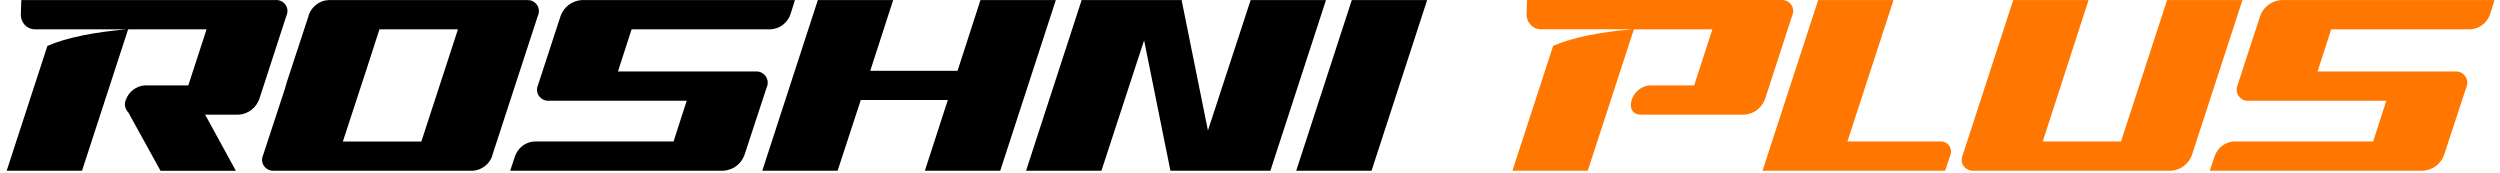 <svg width="333" height="23" viewBox="0 0 333 23" fill="none" xmlns="http://www.w3.org/2000/svg">
<path d="M6.313 6.117C8.912 4.979 12.709 4.266 16.835 3.908H4.658C4.171 3.908 3.684 3.713 3.325 3.354C2.966 2.965 2.772 2.478 2.772 1.96L2.838 0.007H36.747C37.264 -0.023 37.751 0.233 38.044 0.658C38.336 1.079 38.366 1.632 38.141 2.119L34.538 13.195C34.118 14.363 33.041 15.209 31.775 15.275H27.327L31.417 22.748H21.381L17.097 14.983C16.676 14.563 16.512 13.912 16.738 13.359L16.769 13.292C17.158 12.19 18.168 11.442 19.3 11.375H25.082L27.516 3.903H17.066L10.926 22.738H0.891L6.313 6.117Z" fill="black"/>
<path d="M36.449 22.744C35.962 22.774 35.444 22.518 35.152 22.093C34.86 21.672 34.829 21.119 35.055 20.632L38.012 11.637C38.012 11.54 38.043 11.443 38.078 11.376C38.109 11.278 38.145 11.212 38.145 11.114L41.102 2.12V2.089L41.133 1.961C41.553 0.859 42.563 0.075 43.732 0.013H70.234C70.752 -0.018 71.239 0.239 71.536 0.664C71.828 1.084 71.859 1.638 71.634 2.125L65.591 20.637V20.668L65.56 20.796C65.171 21.898 64.13 22.677 62.962 22.744H36.459H36.449ZM48.724 9.526L45.669 18.849H56.124L60.999 3.908H50.543L48.724 9.526Z" fill="black"/>
<path d="M71.784 12.775C71.492 12.354 71.461 11.801 71.656 11.345L74.674 2.119C75.094 0.92 76.202 0.105 77.468 0.008H105.887L105.272 1.955C104.882 3.057 103.842 3.841 102.674 3.903H84.13L82.311 9.52H100.695C101.213 9.49 101.7 9.746 101.997 10.171C102.289 10.591 102.356 11.145 102.125 11.632L99.168 20.627C98.748 21.826 97.671 22.641 96.405 22.738H67.955L68.606 20.791C68.996 19.684 70.005 18.905 71.174 18.843H89.717L91.47 13.421H73.085C72.568 13.451 72.081 13.195 71.789 12.77L71.784 12.775Z" fill="black"/>
<path d="M123.194 22.743L126.249 13.323H114.656L111.57 22.743H101.535L108.936 0.008H118.971L115.917 9.428H127.546L130.6 0.008H140.636L133.23 22.743H123.194Z" fill="black"/>
<path d="M136.67 22.743L144.076 0.008H157.391L160.897 17.382L166.586 0.008H176.621L169.215 22.743H155.9L152.394 5.369L146.71 22.743H136.675H136.67Z" fill="black"/>
<path d="M172.654 22.743L180.06 0.008H190.096L182.69 22.743H172.654Z" fill="black"/>
<path d="M225.494 11.375H225.658L228.093 3.903H217.632L211.492 22.738H201.457L206.88 6.107C209.478 4.969 213.276 4.256 217.402 3.898H205.224C204.737 3.898 204.25 3.703 203.892 3.313C203.533 2.955 203.338 2.468 203.338 1.95L203.405 0.002H237.313C237.831 -0.028 238.318 0.228 238.61 0.653C238.902 1.074 238.933 1.627 238.707 2.114L235.104 13.19C234.684 14.358 233.608 15.204 232.342 15.271H218.601C216.1 15.271 217.304 11.375 219.867 11.375H225.484H225.494Z" fill="#FF7700"/>
<path d="M252.218 0.008L246.078 18.843H258.45C258.906 18.812 259.393 19.038 259.649 19.427C259.911 19.848 259.942 20.334 259.747 20.791L259.096 22.738H234.771L236.037 18.843L242.183 0.008H252.218Z" fill="#FF7700"/>
<path d="M289.212 22.743H262.873C262.356 22.774 261.833 22.518 261.541 22.093C261.249 21.672 261.218 21.119 261.443 20.632L268.163 0.008H278.198L272.094 18.843H282.518L288.658 0.008H298.694L291.969 20.632C291.549 21.831 290.473 22.646 289.207 22.743H289.212Z" fill="#FF7700"/>
<path d="M298.17 12.775C297.878 12.354 297.847 11.801 298.042 11.345L301.061 2.119C301.481 0.92 302.588 0.105 303.854 0.008H332.274L331.659 1.955C331.269 3.057 330.229 3.841 329.06 3.903H310.517L308.698 9.52H327.082C327.6 9.49 328.086 9.746 328.384 10.171C328.676 10.591 328.742 11.145 328.512 11.632L325.555 20.627C325.134 21.826 324.058 22.641 322.792 22.738H294.342L294.993 20.791C295.382 19.684 296.392 18.905 297.56 18.843H316.104L317.856 13.421H299.472C298.955 13.451 298.468 13.195 298.175 12.77L298.17 12.775Z" fill="#FF7700"/>
</svg>
